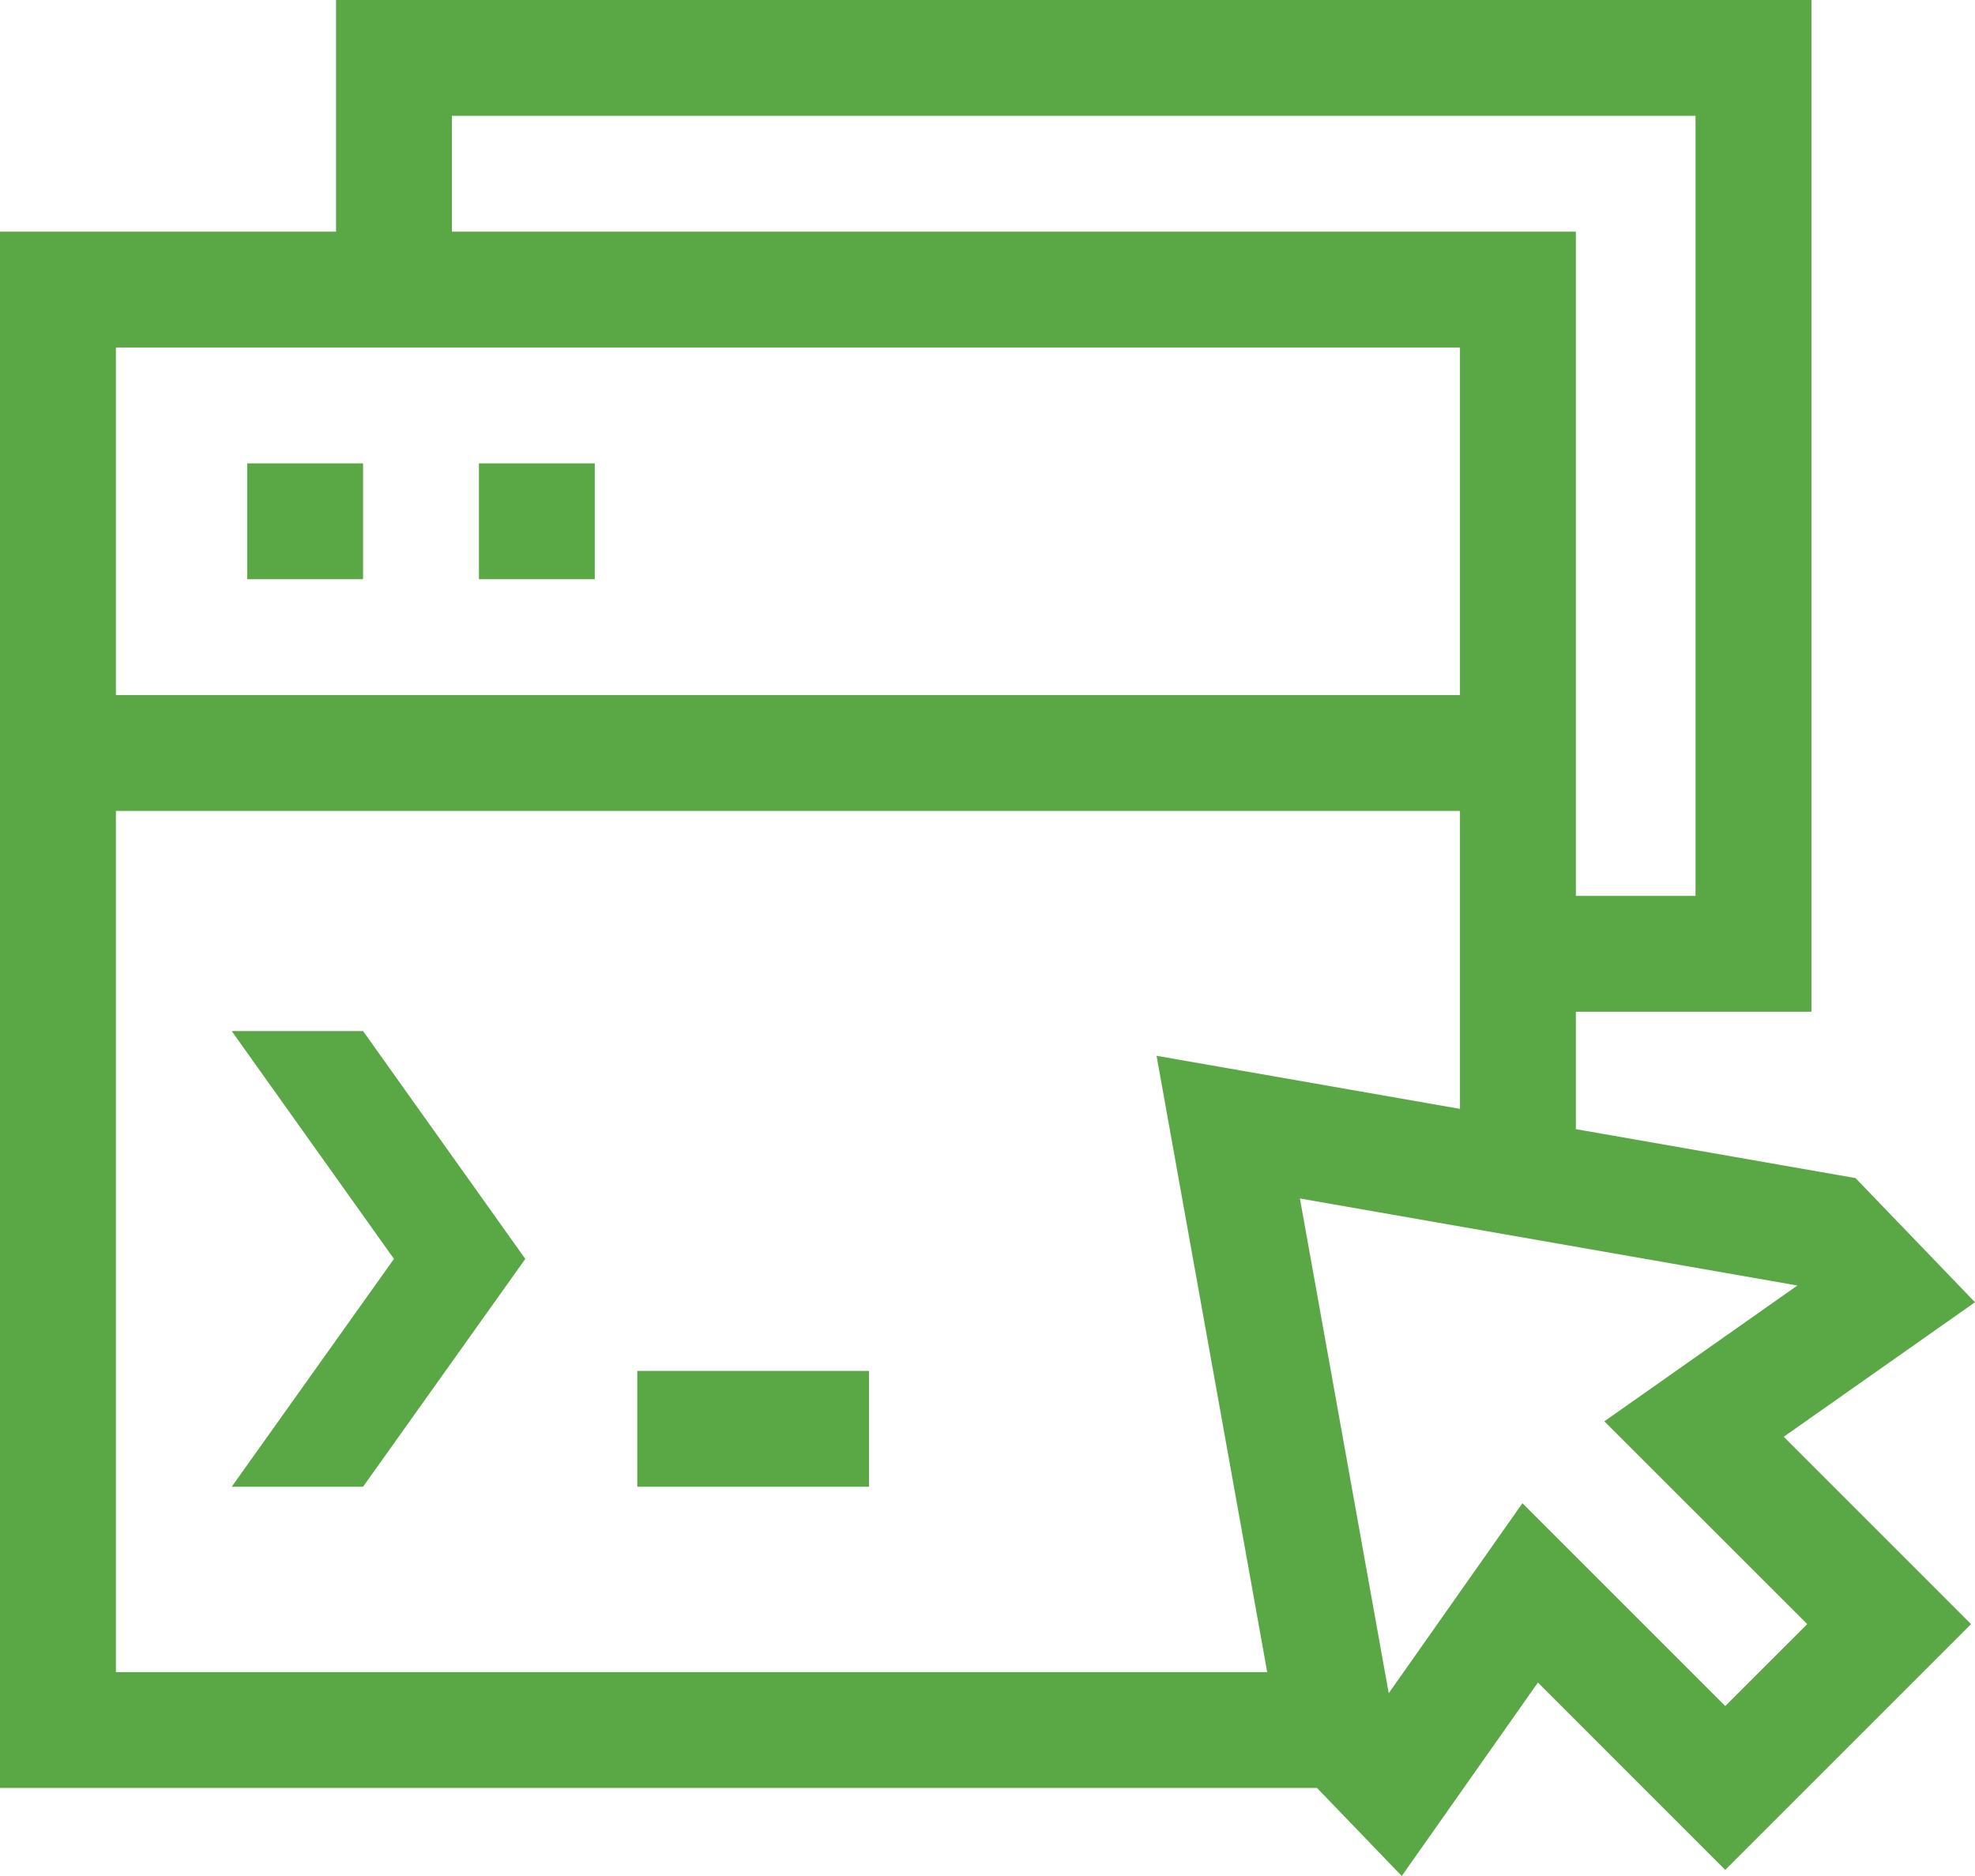 <svg width="40" height="38" viewBox="0 0 40 38" fill="none" xmlns="http://www.w3.org/2000/svg">
<g id="Group">
<g id="Group_2">
<path id="Vector" d="M5.006 9.386H7.353V11.732H5.006V9.386Z" fill="#59A745"/>
</g>
<g id="Group_3">
<path id="Vector_2" d="M9.7 9.386H12.046V11.732H9.7V9.386Z" fill="#59A745"/>
</g>
<g id="Group_4">
<path id="Vector_3" d="M12.907 27.769H17.6V30.115H12.907V27.769Z" fill="#59A745"/>
</g>
<g id="Group_5">
<g id="Group_6">
<path id="Vector_4" d="M40 26.378L37.58 23.863L31.916 22.872V20.494H36.687V-0.001H6.806V4.692H0V36.217H26.674L28.39 38L31.148 34.081L34.942 37.876L39.92 32.898L36.126 29.103L40 26.378ZM9.152 2.346H34.34V18.147H31.916V4.692H9.152V2.346ZM2.347 7.039H29.569V14.079H2.347V7.039ZM2.347 33.87V16.426H29.569V22.461L23.424 21.386L25.665 33.87H2.347ZM36.602 32.898L34.942 34.557L30.834 30.449L28.126 34.298L26.327 24.276L36.403 26.039L32.493 28.79L36.602 32.898Z" fill="#59A745"/>
</g>
</g>
<g id="Group_7">
<path id="Vector_5" d="M4.693 20.885L7.979 25.5L4.693 30.115H7.353L10.639 25.5L7.353 20.885H4.693Z" fill="#59A745"/>
</g>
</g>
</svg>
